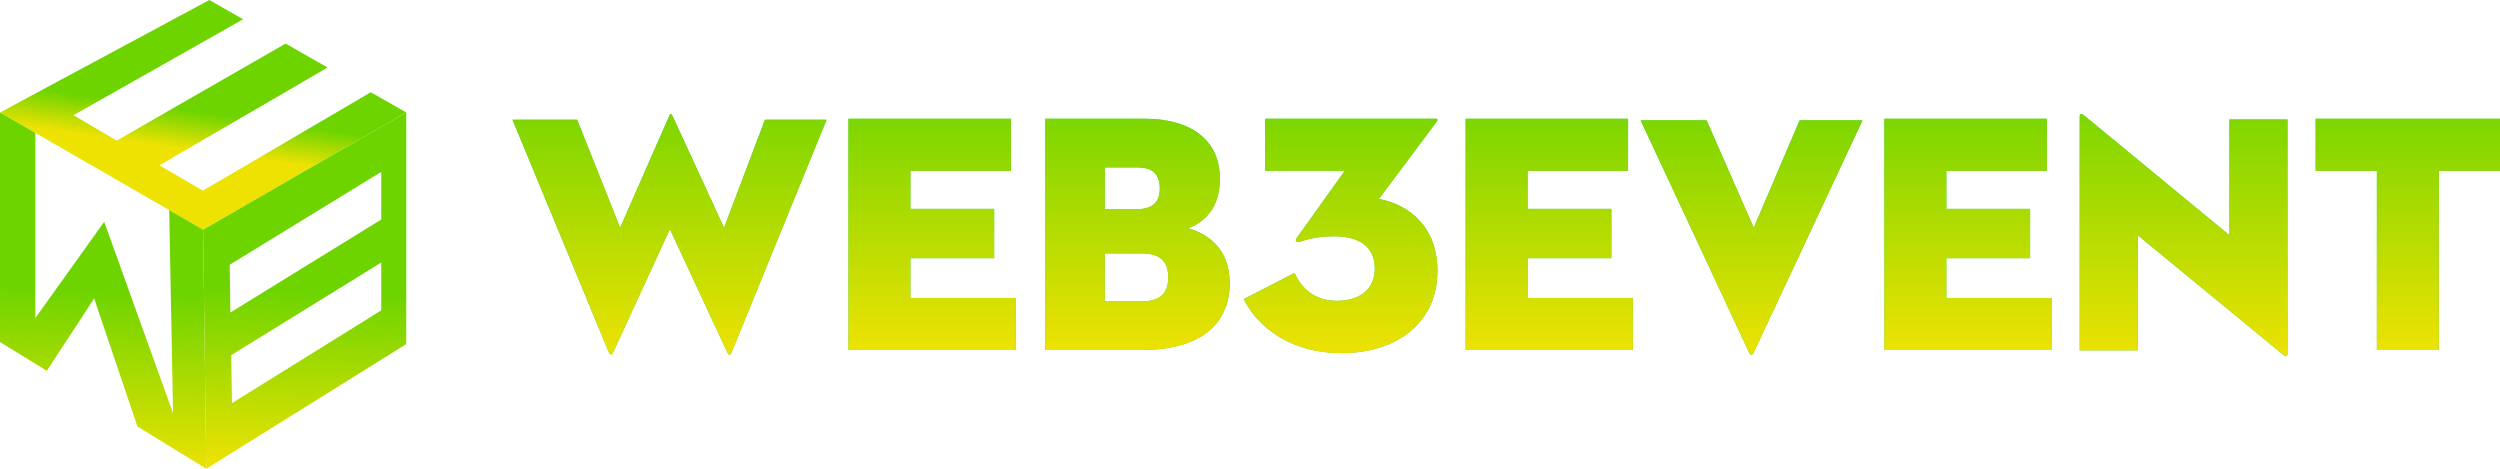 <?xml version="1.0" encoding="UTF-8"?>
<svg width="1600px" height="300px" viewBox="0 0 1600 300" version="1.1" xmlns="http://www.w3.org/2000/svg" xmlns:xlink="http://www.w3.org/1999/xlink">
    <title>编组 7</title>
    <defs>
        <linearGradient x1="50%" y1="-14.933%" x2="50%" y2="100%" id="linearGradient-1">
            <stop stop-color="#6DD400" offset="0%"></stop>
            <stop stop-color="#EDE202" offset="100%"></stop>
        </linearGradient>
        <path d="M100.717,73.614 L137.538,152.7 C138.404,154.433 139.487,154.433 140.137,152.7 L201,3.629 L161.58,3.629 L135.372,72.748 L102.233,0.813 C101.8,-0.271 100.933,-0.271 100.5,0.813 L68.877,72.748 L41.37,3.629 L0,3.629 L61.73,152.7 C62.379,154.217 63.679,154.217 64.329,152.7 L100.717,73.614 Z" id="path-2"></path>
        <linearGradient x1="50%" y1="-14.933%" x2="50%" y2="100%" id="linearGradient-3">
            <stop stop-color="#6DD400" offset="0%"></stop>
            <stop stop-color="#EDE202" offset="100%"></stop>
        </linearGradient>
        <polygon id="path-4" points="215 151 322 151 322 117.7 254.662 117.7 254.662 92.235 308.271 92.235 308.271 60.676 254.662 60.676 254.662 36.3 318.949 36.3 318.949 3 215 3"></polygon>
        <linearGradient x1="50%" y1="-14.933%" x2="50%" y2="100%" id="linearGradient-5">
            <stop stop-color="#6DD400" offset="0%"></stop>
            <stop stop-color="#EDE202" offset="100%"></stop>
        </linearGradient>
        <path d="M341,151 L402.81,151 C439.333,151 459,135.112 459,108.124 C459,87.012 446.033,77 432.418,73.082 C444.088,68.729 452.733,58.935 452.733,41.306 C452.733,16.494 433.93,3 404.755,3 L341,3 L341,151 Z M379.037,60.894 L379.037,34.124 L399.784,34.124 C410.59,34.124 414.264,39.347 414.264,47.618 C414.264,55.888 410.158,60.894 399.352,60.894 L379.037,60.894 Z M379.037,119.876 L379.037,89.188 L402.593,89.188 C415.128,89.188 419.667,94.847 419.667,104.424 C419.667,114 415.344,119.876 402.593,119.876 L379.037,119.876 Z" id="path-6"></path>
        <linearGradient x1="50%" y1="-14.933%" x2="50%" y2="100%" id="linearGradient-7">
            <stop stop-color="#6DD400" offset="0%"></stop>
            <stop stop-color="#EDE202" offset="100%"></stop>
        </linearGradient>
        <path d="M530.313,153 C568.006,153 591.972,131.696 591.972,100.609 C591.972,72.13 573.888,58 554.497,54.304 L591.536,4.739 C592.408,3.652 591.972,3 590.883,3 L481.726,3 L481.726,36.261 L532.71,36.261 L501.771,79.522 C500.464,81.478 502.207,82.348 504.168,81.696 C509.615,79.739 516.587,78.217 525.955,78.217 C542.732,78.217 551.883,85.609 551.883,98.87 C551.883,111.696 542.732,119.522 527.698,119.522 C513.101,119.522 505.039,111.478 500.464,101.696 L468,118.435 C477.587,137.565 499.374,153 530.313,153 Z" id="path-8"></path>
        <polygon id="path-9" points="610 151 717 151 717 117.7 649.662 117.7 649.662 92.235 703.271 92.235 703.271 60.676 649.662 60.676 649.662 36.3 713.949 36.3 713.949 3 610 3"></polygon>
        <linearGradient x1="50%" y1="-14.933%" x2="50%" y2="100%" id="linearGradient-10">
            <stop stop-color="#6DD400" offset="0%"></stop>
            <stop stop-color="#EDE202" offset="100%"></stop>
        </linearGradient>
        <path d="M864,4 L823.77,4 L794.413,72.764 L764.187,4 L722,4 L791.587,153.024 C792.239,154.325 793.544,154.325 794.196,153.024 L864,4 Z" id="path-11"></path>
        <polygon id="path-12" points="878 151 985 151 985 117.7 917.662 117.7 917.662 92.235 971.271 92.235 971.271 60.676 917.662 60.676 917.662 36.3 981.949 36.3 981.949 3 878 3"></polygon>
        <linearGradient x1="50%" y1="-14.933%" x2="50%" y2="100%" id="linearGradient-13">
            <stop stop-color="#6DD400" offset="0%"></stop>
            <stop stop-color="#EDE202" offset="100%"></stop>
        </linearGradient>
        <path d="M1132.958,153.803 C1135.348,155.758 1136,155.106 1136,153.368 L1136,3.457 L1098.838,3.457 L1098.838,77.544 L1006.042,1.067 C1003.652,-0.888 1003,0.198 1003,1.502 L1003,151.196 L1040.162,151.196 L1040.162,77.544 L1132.958,153.803 Z" id="path-14"></path>
        <polygon id="path-15" points="1193.188 151 1232.812 151 1232.812 36.3 1272 36.3 1272 3 1154 3 1154 36.3 1193.188 36.3"></polygon>
        <linearGradient x1="53.991%" y1="50%" x2="50%" y2="65.983%" id="linearGradient-16">
            <stop stop-color="#6DD400" offset="0%"></stop>
            <stop stop-color="#EDE202" offset="100%"></stop>
        </linearGradient>
        <linearGradient x1="51.338%" y1="50%" x2="50%" y2="100%" id="linearGradient-17">
            <stop stop-color="#6DD400" offset="0%"></stop>
            <stop stop-color="#EDE202" offset="100%"></stop>
        </linearGradient>
        <linearGradient x1="51.297%" y1="50%" x2="50%" y2="100%" id="linearGradient-18">
            <stop stop-color="#6DD400" offset="0%"></stop>
            <stop stop-color="#EDE202" offset="100%"></stop>
        </linearGradient>
    </defs>
    <g id="页面-1" stroke="none" stroke-width="1" fill="none" fill-rule="evenodd">
        <g id="编组-7">
            <g id="web3event" transform="translate(328, 73)" fill-rule="nonzero">
                <g id="路径">
                    <use fill="#2ED84F" xlink:href="#path-2"></use>
                    <use fill="url(#linearGradient-1)" xlink:href="#path-2"></use>
                </g>
                <g id="路径">
                    <use fill="#2ED84F" xlink:href="#path-4"></use>
                    <use fill="url(#linearGradient-3)" xlink:href="#path-4"></use>
                </g>
                <g id="形状">
                    <use fill="#2ED84F" xlink:href="#path-6"></use>
                    <use fill="url(#linearGradient-5)" xlink:href="#path-6"></use>
                </g>
                <g id="路径">
                    <use fill="#2ED84F" xlink:href="#path-8"></use>
                    <use fill="url(#linearGradient-7)" xlink:href="#path-8"></use>
                </g>
                <g id="路径">
                    <use fill="#2ED84F" xlink:href="#path-9"></use>
                    <use fill="url(#linearGradient-3)" xlink:href="#path-9"></use>
                </g>
                <g id="路径">
                    <use fill="#2ED84F" xlink:href="#path-11"></use>
                    <use fill="url(#linearGradient-10)" xlink:href="#path-11"></use>
                </g>
                <g id="路径">
                    <use fill="#2ED84F" xlink:href="#path-12"></use>
                    <use fill="url(#linearGradient-3)" xlink:href="#path-12"></use>
                </g>
                <g id="路径">
                    <use fill="#2ED84F" xlink:href="#path-14"></use>
                    <use fill="url(#linearGradient-13)" xlink:href="#path-14"></use>
                </g>
                <g id="路径">
                    <use fill="#2ED84F" xlink:href="#path-15"></use>
                    <use fill="url(#linearGradient-5)" xlink:href="#path-15"></use>
                </g>
            </g>
            <g id="编组-4">
                <path d="M133.993,0 L155.586,12.338 L47,73.731 L74.673,90 L182.776,27.875 L209.628,43.218 L102,105.794 L129.85,122 L237.315,59.038 L260,72 L130,147 L0,72 L133.993,0 Z" id="形状结合" fill="url(#linearGradient-16)"></path>
                <path d="M0,72 L22.641,85.062 L22.641,203.517 L66.696,141.935 L110.752,264.521 L108.284,134.472 L130,147 L132,300 L87.953,272.944 L60.258,191 L29.947,237.314 L0,218.92 L0,72 Z" id="形状结合" fill="url(#linearGradient-17)"></path>
                <path d="M260,72 L260,220.207 L132,300 L130,147 L260,72 Z M244,168 L148,227.276 L148.446,258 L244,198.645 L244,168 Z M244,110 L147,169.423 L147.446,200 L244,140.498 L244,110 Z" id="形状结合" fill="url(#linearGradient-18)"></path>
            </g>
        </g>
    </g>
</svg>